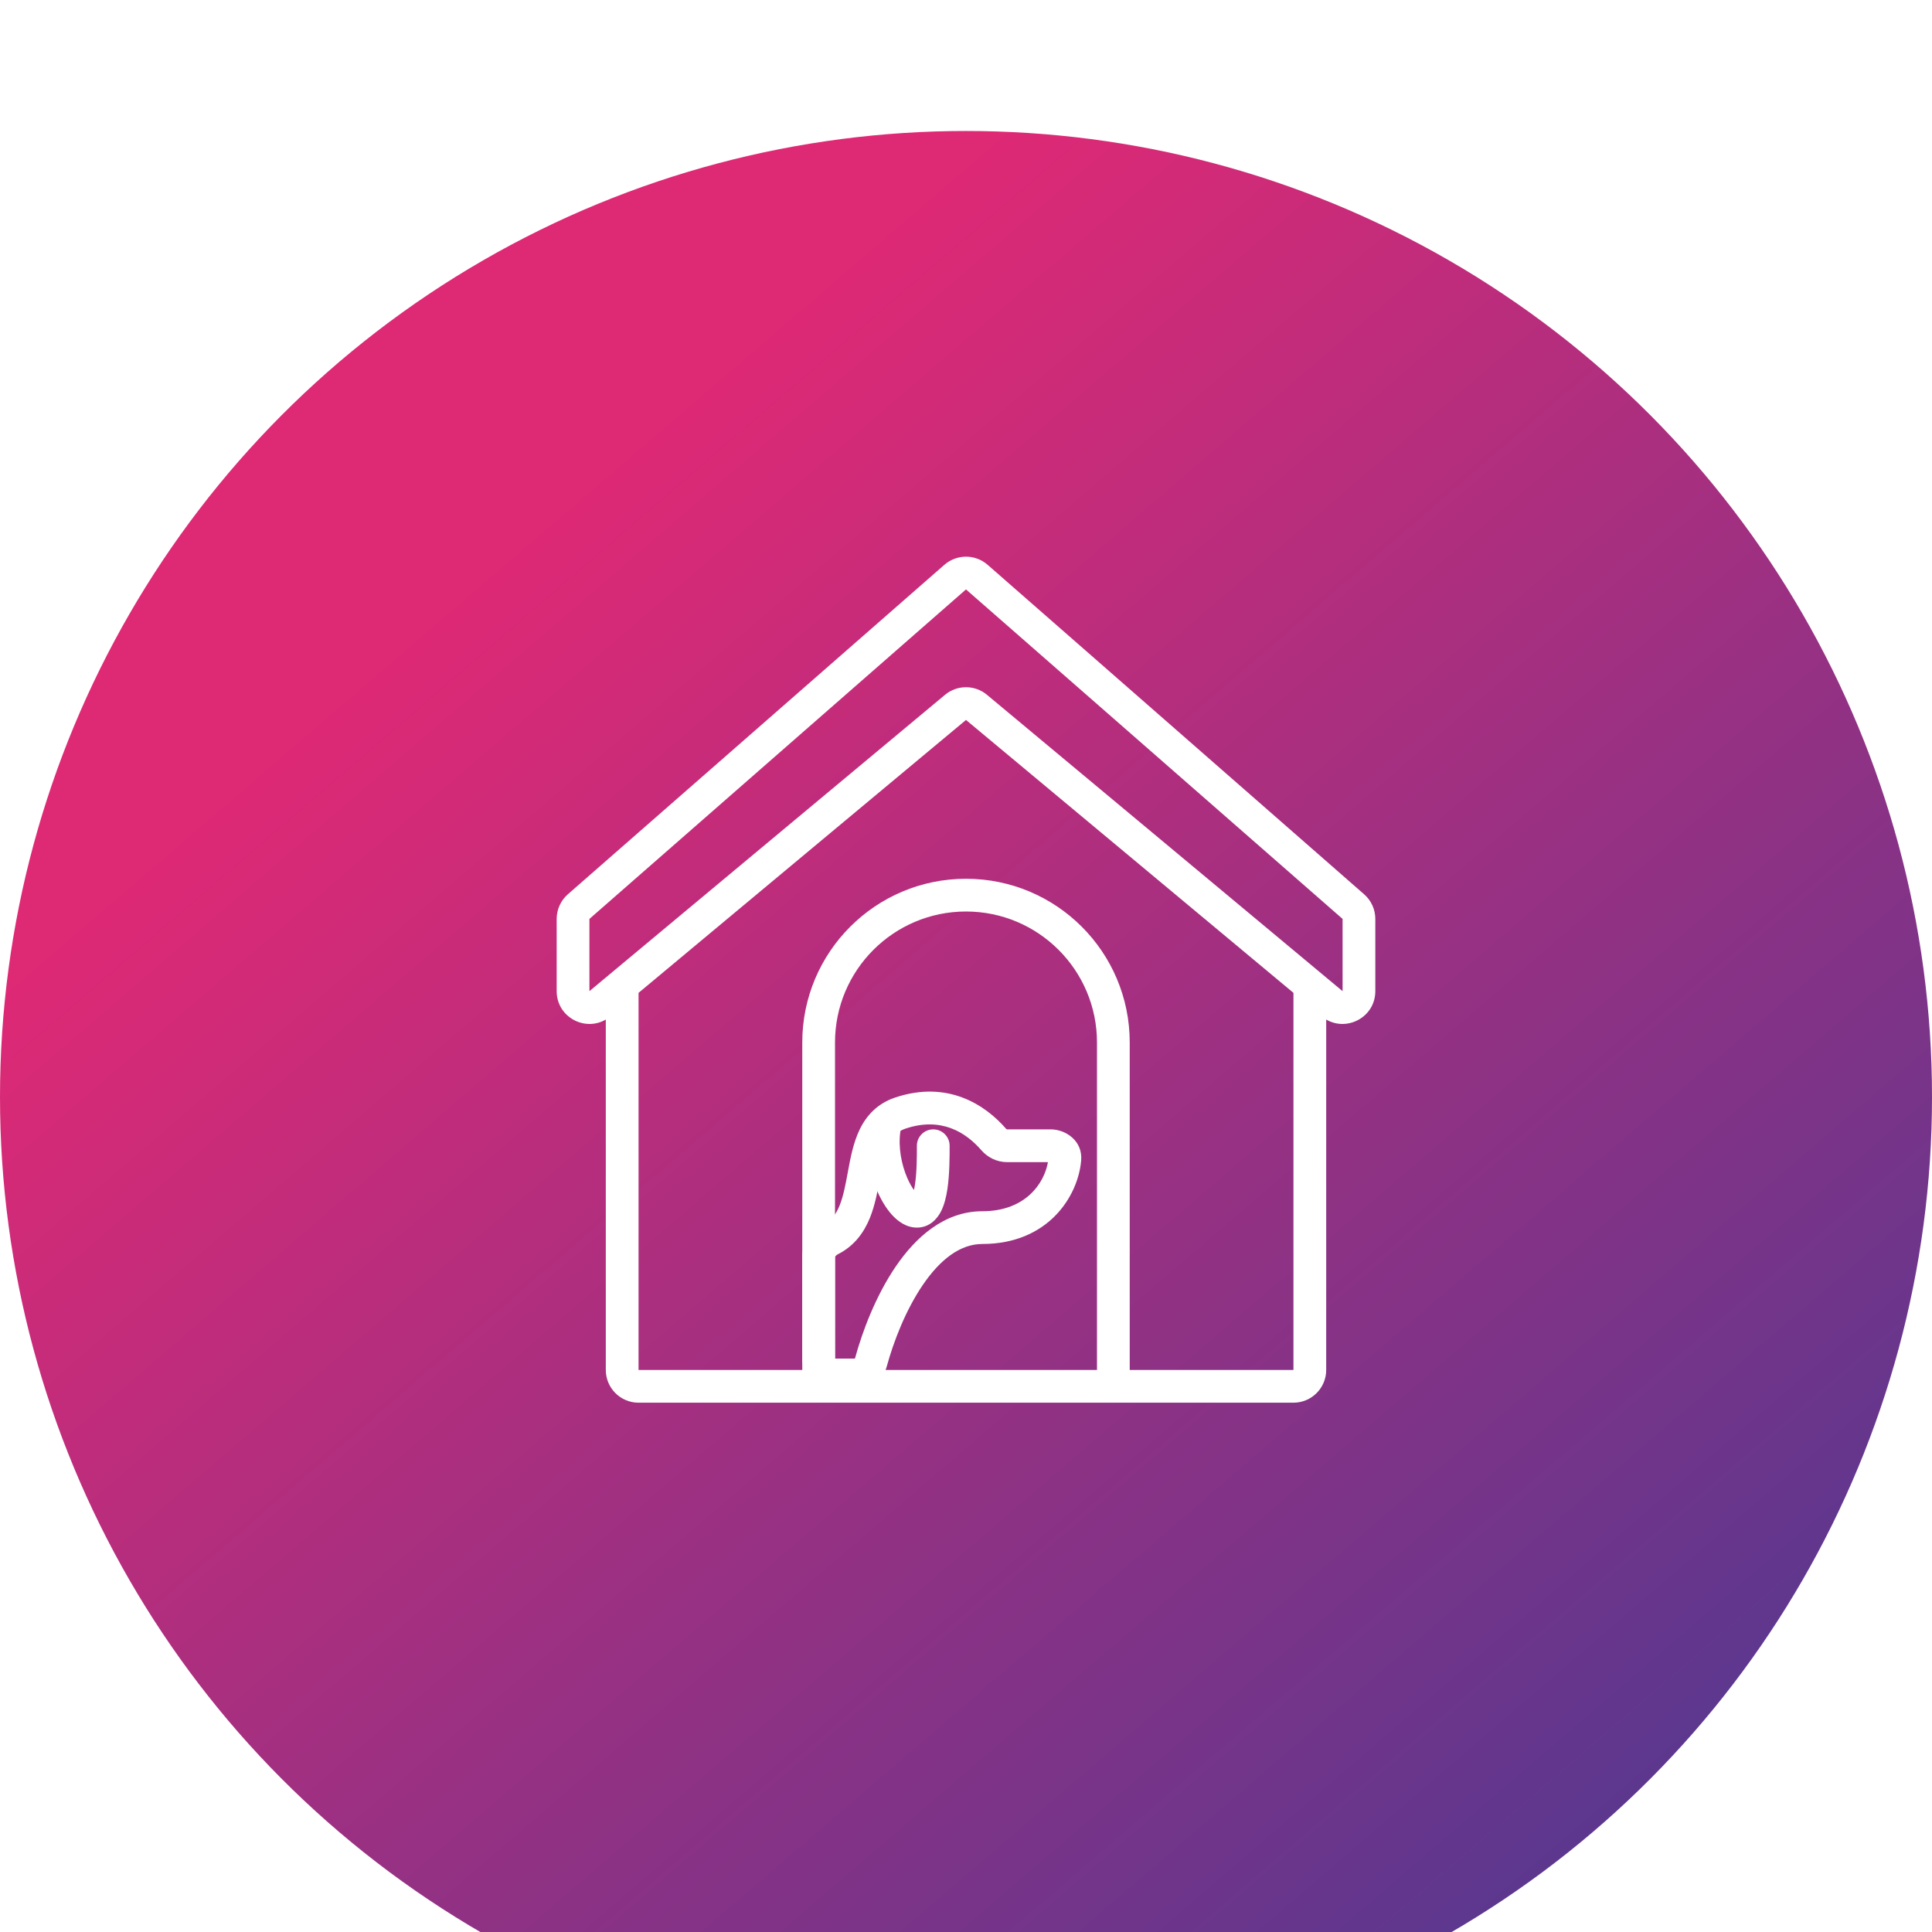 <svg width="59" height="59" viewBox="0 0 59 59" fill="none" xmlns="http://www.w3.org/2000/svg">
<g filter="url(#filter0_i_2156_2973)">
<circle cx="29.5" cy="29.5" r="29.5" fill="url(#paint0_linear_2156_2973)"/>
</g>
<path fill-rule="evenodd" clip-rule="evenodd" d="M28.841 17.247C29.218 16.918 29.782 16.918 30.159 17.247L41.658 27.31C41.876 27.5 42 27.774 42 28.062V30.268C42 31.057 41.144 31.513 40.5 31.135V41.836C40.5 42.388 40.052 42.836 39.5 42.836H34.5H24.5H19.5C18.948 42.836 18.5 42.388 18.5 41.836V31.135C17.856 31.513 17 31.057 17 30.268V28.062C17 27.774 17.125 27.5 17.341 27.31L28.841 17.247ZM19.5 30.32C19.5 30.325 19.5 30.33 19.5 30.336V41.836H24.5V31.836C24.5 29.074 26.739 26.836 29.5 26.836C32.261 26.836 34.5 29.074 34.5 31.836V41.836H39.5V30.336C39.5 30.33 39.5 30.325 39.5 30.32L29.5 21.986L19.5 30.32ZM33.5 41.836V31.836C33.5 29.627 31.709 27.836 29.5 27.836C27.291 27.836 25.5 29.627 25.5 31.836V41.836H33.5ZM29.5 18L18 28.062L18 30.268L28.86 21.218C29.231 20.909 29.769 20.909 30.14 21.218L41 30.268V28.062L29.5 18Z" fill="white"/>
<path fill-rule="evenodd" clip-rule="evenodd" d="M27.342 33.515C28.959 32.976 30.104 33.758 30.72 34.467C30.73 34.478 30.739 34.484 30.745 34.487C30.748 34.489 30.75 34.489 30.751 34.489L32.09 34.489C32.528 34.489 33.068 34.825 33.017 35.439C32.925 36.526 32.014 37.989 30 37.989C29.331 37.989 28.718 38.452 28.183 39.237C27.657 40.007 27.285 40.978 27.079 41.733C26.961 42.164 26.571 42.489 26.099 42.489H25.5C24.948 42.489 24.5 42.042 24.5 41.489V38.38C24.5 37.901 24.831 37.566 25.14 37.409C25.373 37.291 25.523 37.1 25.638 36.819C25.755 36.531 25.818 36.192 25.892 35.791C25.894 35.777 25.897 35.762 25.9 35.748C25.972 35.356 26.06 34.893 26.253 34.494C26.458 34.069 26.791 33.699 27.342 33.515ZM29.966 35.123C29.505 34.593 28.755 34.098 27.658 34.464C27.412 34.546 27.265 34.697 27.153 34.929C27.028 35.187 26.959 35.516 26.883 35.929C26.878 35.955 26.874 35.981 26.869 36.007C26.801 36.376 26.721 36.809 26.564 37.196C26.388 37.627 26.101 38.042 25.593 38.3C25.551 38.322 25.523 38.348 25.509 38.367C25.503 38.375 25.501 38.38 25.5 38.382V41.489H26.099L26.1 41.489C26.1 41.489 26.101 41.489 26.103 41.487C26.107 41.484 26.112 41.478 26.114 41.469C26.338 40.65 26.748 39.565 27.357 38.673C27.956 37.795 28.83 36.989 30 36.989C31.313 36.989 31.888 36.141 32.003 35.489L30.75 35.489C30.429 35.489 30.151 35.336 29.966 35.123ZM32.09 35.489C32.091 35.489 32.091 35.49 32.09 35.489H32.09ZM25.5 38.384C25.5 38.384 25.5 38.383 25.5 38.383L25.5 38.384Z" fill="white"/>
<path fill-rule="evenodd" clip-rule="evenodd" d="M27.07 33.994C27.344 34.033 27.534 34.287 27.495 34.56C27.427 35.034 27.529 35.565 27.708 35.977C27.774 36.128 27.844 36.25 27.91 36.341C27.922 36.291 27.933 36.232 27.943 36.165C27.999 35.792 28 35.331 28 34.989C28 34.713 28.224 34.489 28.5 34.489C28.776 34.489 29 34.713 29 34.989L29 35.004C29 35.331 29 35.86 28.932 36.313C28.898 36.539 28.841 36.792 28.733 37.001C28.625 37.209 28.397 37.489 28 37.489C27.661 37.489 27.4 37.276 27.239 37.099C27.062 36.904 26.911 36.651 26.791 36.376C26.554 35.83 26.406 35.111 26.505 34.419C26.544 34.145 26.797 33.955 27.07 33.994Z" fill="white"/>
<defs>
<filter id="filter0_i_2156_2973" x="0" y="0" width="59" height="63" filterUnits="userSpaceOnUse" color-interpolation-filters="sRGB">
<feFlood flood-opacity="0" result="BackgroundImageFix"/>
<feBlend mode="normal" in="SourceGraphic" in2="BackgroundImageFix" result="shape"/>
<feColorMatrix in="SourceAlpha" type="matrix" values="0 0 0 0 0 0 0 0 0 0 0 0 0 0 0 0 0 0 127 0" result="hardAlpha"/>
<feOffset dy="4"/>
<feGaussianBlur stdDeviation="18.5"/>
<feComposite in2="hardAlpha" operator="arithmetic" k2="-1" k3="1"/>
<feColorMatrix type="matrix" values="0 0 0 0 0 0 0 0 0 0 0 0 0 0 0 0 0 0 0.25 0"/>
<feBlend mode="normal" in2="shape" result="effect1_innerShadow_2156_2973"/>
</filter>
<linearGradient id="paint0_linear_2156_2973" x1="15.937" y1="12.546" x2="49.167" y2="51.201" gradientUnits="userSpaceOnUse">
<stop stop-color="#DE2975"/>
<stop offset="1" stop-color="#5D378E"/>
</linearGradient>
</defs>
</svg>
